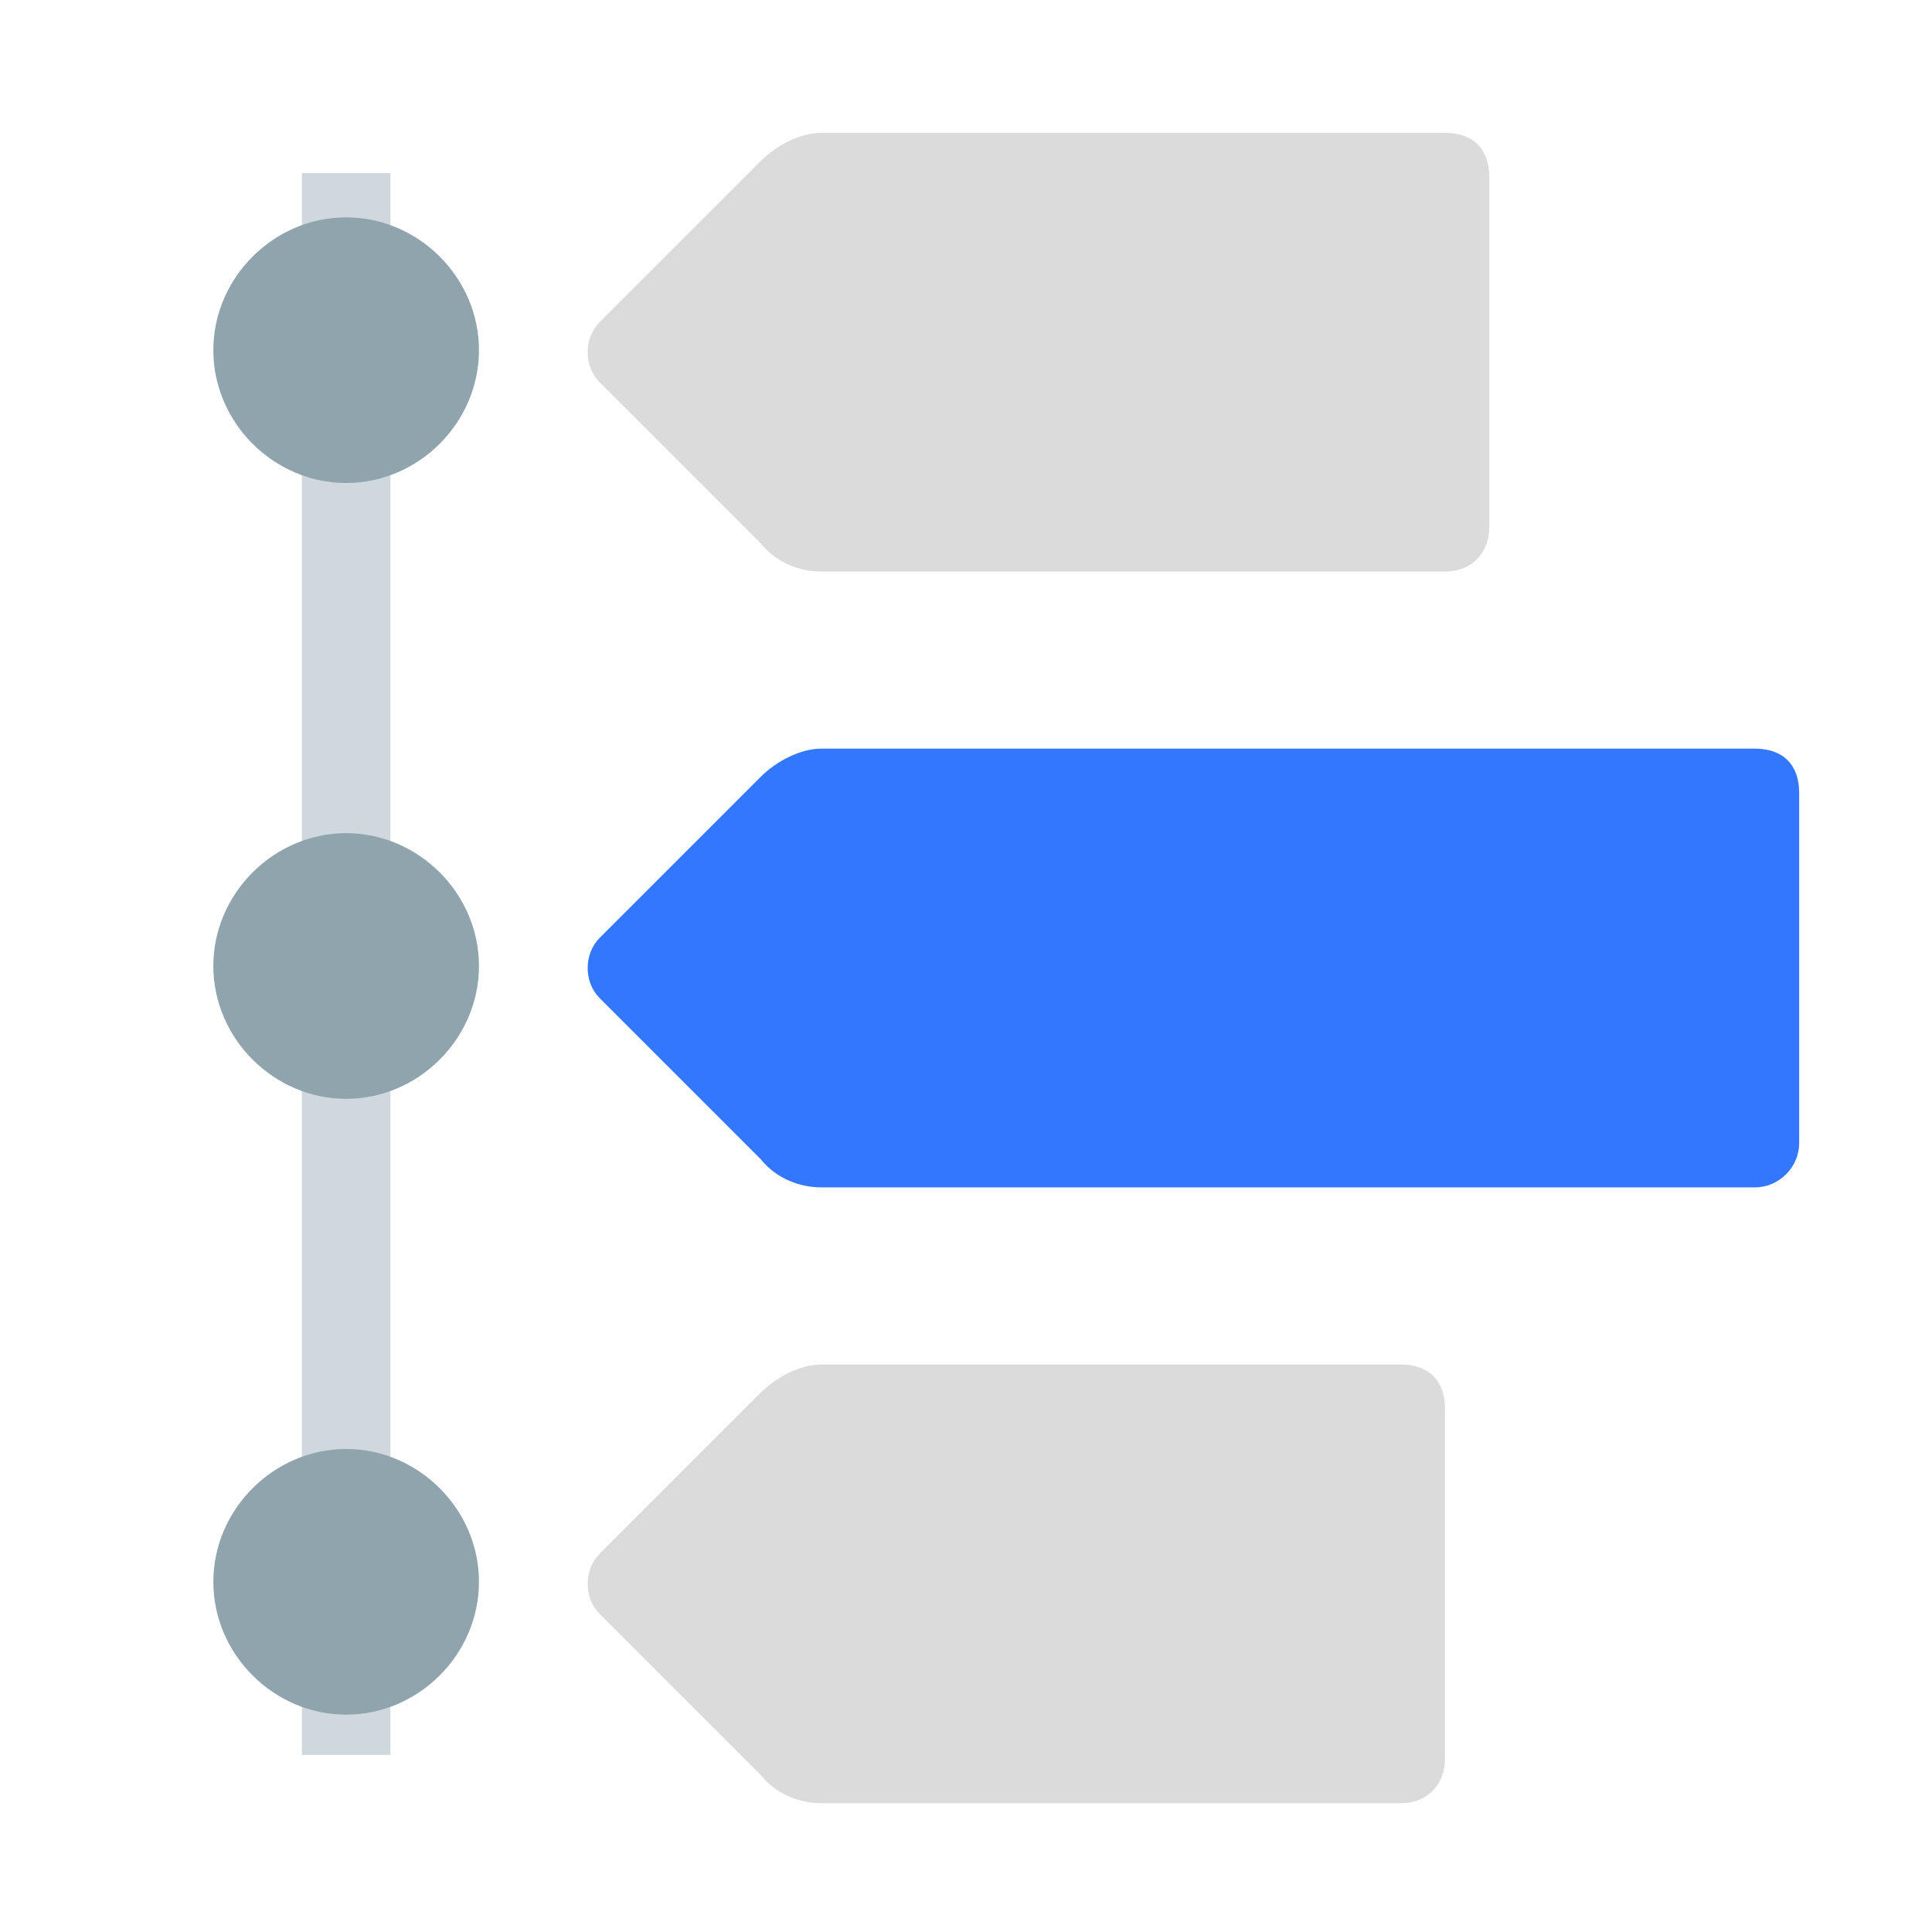 <?xml version="1.0" encoding="utf-8"?>
<!-- Generator: Adobe Illustrator 27.9.0, SVG Export Plug-In . SVG Version: 6.00 Build 0)  -->
<svg version="1.1" id="Layer_1" xmlns="http://www.w3.org/2000/svg" xmlns:xlink="http://www.w3.org/1999/xlink" x="0px" y="0px"
	 viewBox="0 0 48 48" style="enable-background:new 0 0 48 48;" xml:space="preserve">
<style type="text/css">
	.st0{fill:#3377FF;}
	.st1{fill:#CFD8DC;}
	.st2{fill:#90A4AE;}
	.st3{fill:#DBDBDB;}
</style>
<path class="st0" d="M43.6,29.5H20.4c-0.5,0-1.1-0.2-1.5-0.7l-4-4c-0.4-0.4-0.4-1.1,0-1.5l4-4c0.4-0.4,1-0.7,1.5-0.7h23.2
	c0.7,0,1.1,0.4,1.1,1.1v8.7C44.7,29,44.2,29.5,43.6,29.5z"/>
<path class="st1" d="M7.5,4.3h2.2v39.3H7.5V4.3z"/>
<path class="st2" d="M5.3,8.7c0,1.8,1.5,3.3,3.3,3.3c1.8,0,3.3-1.5,3.3-3.3c0,0,0,0,0,0c0-1.8-1.5-3.3-3.3-3.3S5.3,6.9,5.3,8.7
	L5.3,8.7z"/>
<path class="st2" d="M5.3,24c0,1.8,1.5,3.3,3.3,3.3s3.3-1.5,3.3-3.3c0,0,0,0,0,0c0-1.8-1.5-3.3-3.3-3.3S5.3,22.2,5.3,24L5.3,24z"/>
<path class="st2" d="M5.3,39.3c0,1.8,1.5,3.3,3.3,3.3s3.3-1.5,3.3-3.3c0,0,0,0,0,0c0-1.8-1.5-3.3-3.3-3.3S5.3,37.5,5.3,39.3
	L5.3,39.3z"/>
<path class="st3" d="M34.8,44.8H20.4c-0.5,0-1.1-0.2-1.5-0.7l-4-4c-0.4-0.4-0.4-1.1,0-1.5l4-4c0.4-0.4,1-0.7,1.5-0.7h14.4
	c0.7,0,1.1,0.4,1.1,1.1v8.7C35.9,44.3,35.5,44.8,34.8,44.8z"/>
<path class="st3" d="M35.9,14.2H20.4c-0.5,0-1.1-0.2-1.5-0.7l-4-4c-0.4-0.4-0.4-1.1,0-1.5l4-4c0.4-0.4,1-0.7,1.5-0.7h15.5
	c0.7,0,1.1,0.4,1.1,1.1v8.7C37,13.7,36.6,14.2,35.9,14.2L35.9,14.2z"/>
</svg>
